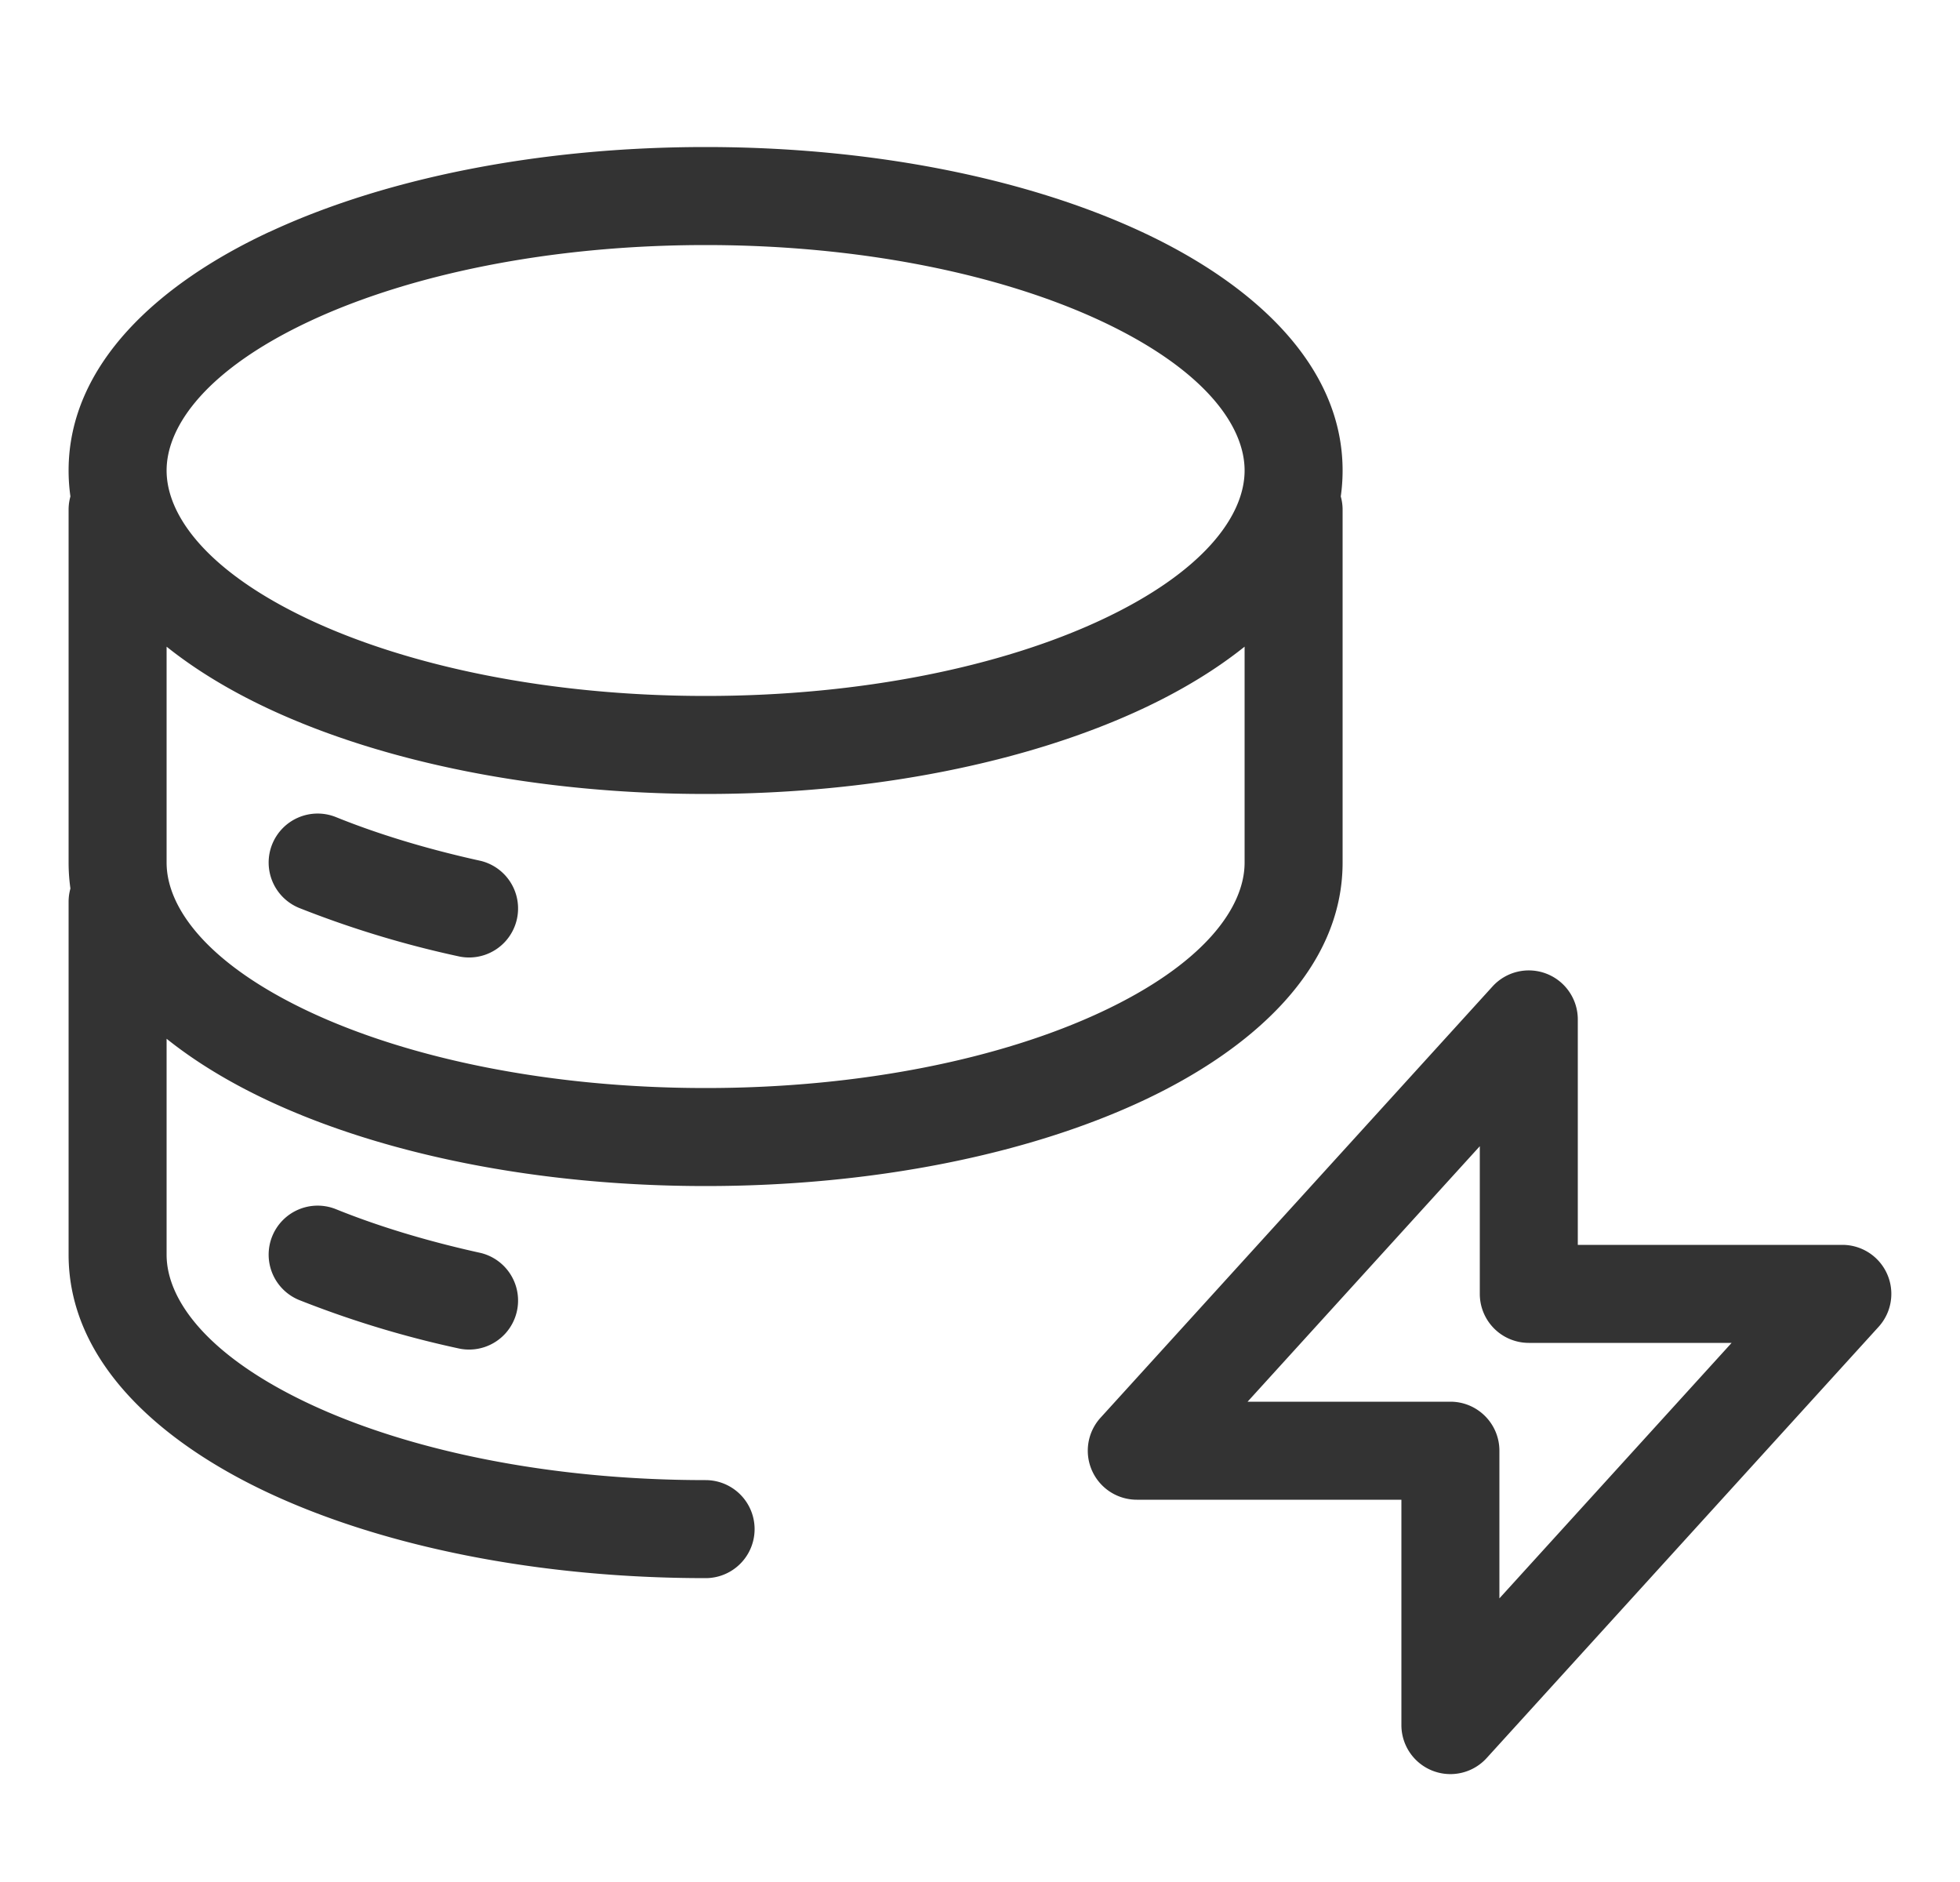 <svg width="25" height="24" xmlns="http://www.w3.org/2000/svg"><path fill="#333333" d="M3.961 4.091C2.653 4.701 2.125 5.421 2.125 6c0 .58.528 1.298 1.836 1.909 1.257.586 3.038.966 5.039.966 2 0 3.782-.38 5.039-.966 1.308-.61 1.836-1.33 1.836-1.909 0-.58-.528-1.298-1.836-1.909-1.257-.586-3.038-.966-5.039-.966-2 0-3.782.38-5.039.966zM3.432 2.96C4.89 2.279 6.86 1.875 9 1.875c2.141 0 4.11.404 5.568 1.084 1.406.656 2.557 1.687 2.557 3.041 0 1.354-1.151 2.385-2.557 3.041-1.458.68-3.427 1.084-5.568 1.084-2.141 0-4.11-.404-5.568-1.084C2.026 8.385.875 7.354.875 6c0-1.354 1.151-2.385 2.557-3.041z M1.5 5.875c.345 0 .625.28.625.625V11c0 .58.528 1.298 1.836 1.909 1.257.586 3.038.966 5.039.966 2 0 3.782-.38 5.039-.966 1.308-.61 1.836-1.33 1.836-1.909V6.5a.625.625 0 1 1 1.25 0V11c0 1.354-1.151 2.385-2.557 3.041-1.458.68-3.427 1.084-5.568 1.084-2.141 0-4.11-.404-5.568-1.084C2.026 13.385.875 12.354.875 11V6.5c0-.345.28-.625.625-.625z M1.5 10.875c.345 0 .625.28.625.625V16c0 .58.528 1.298 1.836 1.909 1.257.586 3.038.966 5.039.966a.625.625 0 1 1 0 1.25c-2.141 0-4.11-.404-5.568-1.084C2.026 18.385.875 17.354.875 16v-4.5c0-.345.28-.625.625-.625zM19.725 12.417c.241.093.4.325.4.583v2.875H23.5a.625.625 0 0 1 .462 1.045l-5 5.5a.625.625 0 0 1-1.087-.42v-2.875H14.5a.625.625 0 0 1-.463-1.045l5-5.5a.625.625 0 0 1 .688-.163zm-3.812 5.458H18.5c.345 0 .625.28.625.625v1.883l2.962-3.258H19.5a.625.625 0 0 1-.625-.625v-1.883l-2.962 3.258z M3.472 15.766a.625.625 0 0 1 .813-.346c.539.218 1.16.407 1.85.559a.625.625 0 0 1-.27 1.22 12.925 12.925 0 0 1-2.048-.62.625.625 0 0 1-.345-.813zM3.472 10.766a.625.625 0 0 1 .813-.346c.539.218 1.16.407 1.85.559a.625.625 0 0 1-.27 1.22 12.925 12.925 0 0 1-2.048-.62.625.625 0 0 1-.345-.813z"/></svg>
